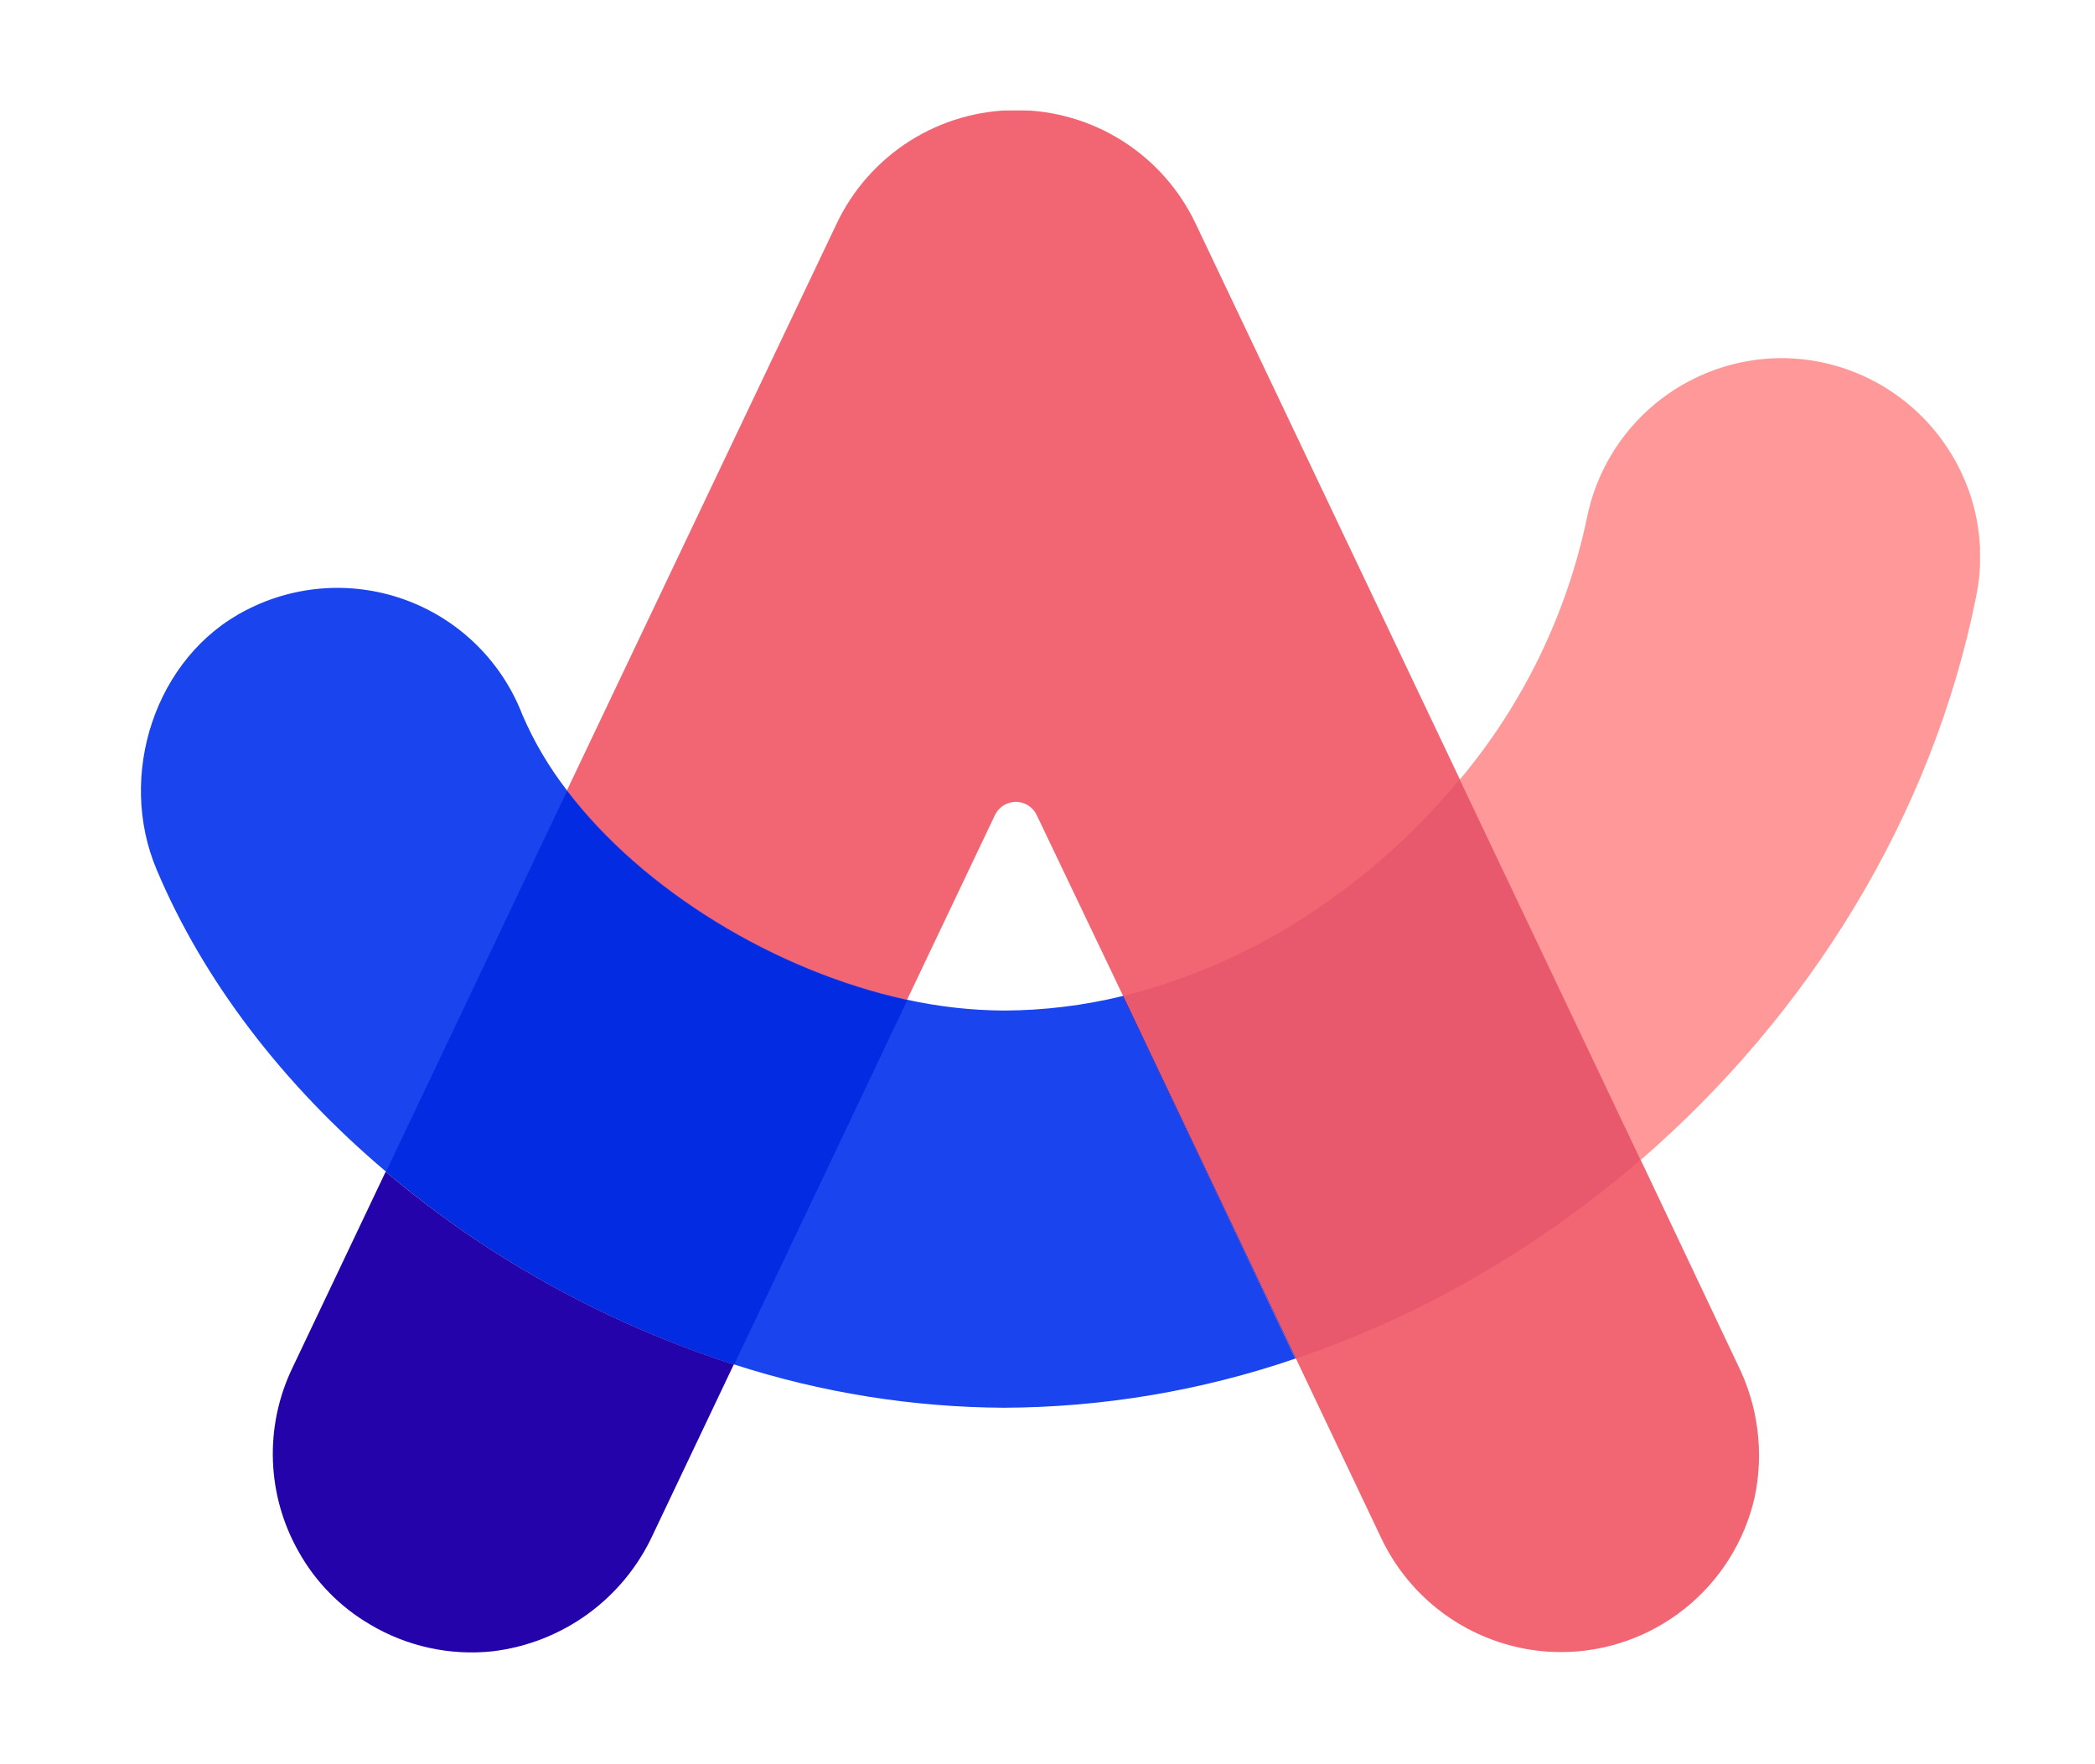 <svg width="57" height="48" viewBox="0 0 324 274" fill="none" xmlns="http://www.w3.org/2000/svg">
  <mask id="path-1-outside-1_2_286" maskUnits="userSpaceOnUse" x="4.2" y="0.098" width="320"
    height="273" fill="black">
    <rect fill="white" x="4.2" y="0.098" width="320" height="273" />
    <path fill-rule="evenodd" clip-rule="evenodd"
      d="M254.136 180.15L269.223 212C272.379 218.368 273.295 225.615 271.824 232.568C270.265 239.383 266.441 245.469 260.979 249.832C255.516 254.195 248.735 256.578 241.744 256.592C235.912 256.575 230.203 254.913 225.274 251.797C220.344 248.681 216.395 244.237 213.878 238.976L200.591 211.01L200.586 211C200.568 211.006 200.55 211.012 200.532 211.018L190.457 189.88L200.499 211.001C185.917 215.997 170.617 218.575 155.203 218.634C140.994 218.557 126.882 216.293 113.362 211.924L113.333 211.914L113.329 211.924L113.278 211.908L100.713 238.347C98.456 243.245 94.981 247.483 90.619 250.655C86.257 253.827 81.155 255.828 75.8 256.466C69.161 257.173 62.471 255.701 56.742 252.272C52.104 249.556 48.28 245.646 45.67 240.948C43.233 236.642 41.871 231.812 41.699 226.868C41.527 221.923 42.549 217.01 44.68 212.545L59.208 181.979C64.476 186.43 70.03 190.532 75.834 194.259C87.041 201.445 99.099 207.203 111.729 211.401C99.118 207.204 87.076 201.452 75.884 194.276C70.08 190.549 64.527 186.447 59.258 181.995L59.268 181.975C43.242 168.423 30.903 152.275 23.676 135.138C17.418 120.476 23.374 101.988 37.55 94.758C41.397 92.763 45.622 91.603 49.948 91.353C54.274 91.104 58.604 91.771 62.655 93.31C66.706 94.849 70.386 97.226 73.455 100.286C76.524 103.345 78.912 107.018 80.464 111.064C82.265 115.234 84.584 119.16 87.365 122.751L129.275 34.691C131.781 29.425 135.728 24.978 140.658 21.864C145.589 18.751 151.301 17.098 157.132 17.098C162.963 17.098 168.675 18.751 173.606 21.864C178.536 24.978 182.483 29.425 184.989 34.691L226.041 121.039L226.051 121.059C235.846 109.365 242.615 95.442 245.762 80.515C247.148 73.517 250.913 67.215 256.417 62.677C261.921 58.139 268.826 55.645 275.959 55.619C281.035 55.623 286.032 56.878 290.509 59.271C294.986 61.664 298.804 65.123 301.627 69.342C303.897 72.703 305.476 76.483 306.271 80.46C307.066 84.438 307.061 88.534 306.257 92.51C299.414 126.876 280.163 157.62 254.136 180.15ZM140.193 155.267C140.197 155.268 140.201 155.269 140.205 155.27C145.115 156.35 150.125 156.912 155.152 156.948C161.411 156.932 167.645 156.172 173.724 154.683L173.727 154.691C173.734 154.689 173.74 154.688 173.746 154.686L160.328 126.591C160.037 125.976 159.578 125.456 159.003 125.092C158.428 124.728 157.762 124.535 157.082 124.535C156.401 124.535 155.735 124.728 155.16 125.092C154.585 125.456 154.126 125.976 153.835 126.591L140.193 155.267Z" />
  </mask>
  <path fill-rule="evenodd" clip-rule="evenodd"
    d="M254.136 180.15L269.223 212C272.379 218.368 273.295 225.615 271.824 232.568C270.265 239.383 266.441 245.469 260.979 249.832C255.516 254.195 248.735 256.578 241.744 256.592C235.912 256.575 230.203 254.913 225.274 251.797C220.344 248.681 216.395 244.237 213.878 238.976L200.591 211.01L200.586 211C200.568 211.006 200.55 211.012 200.532 211.018L190.457 189.88L200.499 211.001C185.917 215.997 170.617 218.575 155.203 218.634C140.994 218.557 126.882 216.293 113.362 211.924L113.333 211.914L113.329 211.924L113.278 211.908L100.713 238.347C98.456 243.245 94.981 247.483 90.619 250.655C86.257 253.827 81.155 255.828 75.8 256.466C69.161 257.173 62.471 255.701 56.742 252.272C52.104 249.556 48.28 245.646 45.67 240.948C43.233 236.642 41.871 231.812 41.699 226.868C41.527 221.923 42.549 217.01 44.68 212.545L59.208 181.979C64.476 186.43 70.03 190.532 75.834 194.259C87.041 201.445 99.099 207.203 111.729 211.401C99.118 207.204 87.076 201.452 75.884 194.276C70.08 190.549 64.527 186.447 59.258 181.995L59.268 181.975C43.242 168.423 30.903 152.275 23.676 135.138C17.418 120.476 23.374 101.988 37.55 94.758C41.397 92.763 45.622 91.603 49.948 91.353C54.274 91.104 58.604 91.771 62.655 93.31C66.706 94.849 70.386 97.226 73.455 100.286C76.524 103.345 78.912 107.018 80.464 111.064C82.265 115.234 84.584 119.16 87.365 122.751L129.275 34.691C131.781 29.425 135.728 24.978 140.658 21.864C145.589 18.751 151.301 17.098 157.132 17.098C162.963 17.098 168.675 18.751 173.606 21.864C178.536 24.978 182.483 29.425 184.989 34.691L226.041 121.039L226.051 121.059C235.846 109.365 242.615 95.442 245.762 80.515C247.148 73.517 250.913 67.215 256.417 62.677C261.921 58.139 268.826 55.645 275.959 55.619C281.035 55.623 286.032 56.878 290.509 59.271C294.986 61.664 298.804 65.123 301.627 69.342C303.897 72.703 305.476 76.483 306.271 80.46C307.066 84.438 307.061 88.534 306.257 92.51C299.414 126.876 280.163 157.62 254.136 180.15ZM140.193 155.267C140.197 155.268 140.201 155.269 140.205 155.27C145.115 156.35 150.125 156.912 155.152 156.948C161.411 156.932 167.645 156.172 173.724 154.683L173.727 154.691C173.734 154.689 173.74 154.688 173.746 154.686L160.328 126.591C160.037 125.976 159.578 125.456 159.003 125.092C158.428 124.728 157.762 124.535 157.082 124.535C156.401 124.535 155.735 124.728 155.16 125.092C154.585 125.456 154.126 125.976 153.835 126.591L140.193 155.267Z"
    fill="white" fill-opacity="0.91" />
  <path
    d="M269.223 212L254.384 219.029L254.446 219.161L254.51 219.291L269.223 212ZM254.136 180.15L243.39 167.734L233.955 175.901L239.297 187.179L254.136 180.15ZM271.824 232.568L287.831 236.23L287.861 236.099L287.888 235.968L271.824 232.568ZM260.979 249.832L271.226 262.663L271.226 262.663L260.979 249.832ZM241.744 256.592L241.697 273.012L241.737 273.012L241.776 273.012L241.744 256.592ZM225.274 251.797L216.5 265.677L225.274 251.797ZM213.878 238.976L199.047 246.023L199.056 246.042L199.065 246.062L213.878 238.976ZM200.591 211.01L215.423 203.964L215.417 203.951L215.41 203.938L200.591 211.01ZM200.586 211L215.405 203.928L209.112 190.74L195.283 195.459L200.586 211ZM200.532 211.018L185.709 218.083L191.995 231.27L205.824 226.563L200.532 211.018ZM190.457 189.88L205.28 182.815L175.628 196.93L190.457 189.88ZM200.499 211.001L205.821 226.535L223.23 220.571L215.329 203.951L200.499 211.001ZM155.203 218.634L155.113 235.054L155.189 235.055L155.266 235.055L155.203 218.634ZM113.362 211.924L118.412 196.299L118.399 196.295L118.385 196.291L113.362 211.924ZM113.333 211.914L118.356 196.281L104.675 191.885L98.504 204.863L113.333 211.914ZM113.329 211.924L108.304 227.557L121.986 231.954L128.158 218.976L113.329 211.924ZM113.278 211.908L118.302 196.275L104.618 191.877L98.448 204.86L113.278 211.908ZM100.713 238.347L85.882 231.299L85.841 231.387L85.8 231.475L100.713 238.347ZM90.619 250.655L80.961 237.375L80.961 237.375L90.619 250.655ZM75.8 256.466L77.538 272.794L77.641 272.783L77.743 272.771L75.8 256.466ZM56.742 252.272L65.175 238.182L65.106 238.141L65.038 238.101L56.742 252.272ZM45.67 240.948L60.023 232.972L59.992 232.917L59.961 232.861L45.67 240.948ZM41.699 226.868L58.109 226.296L41.699 226.868ZM44.68 212.545L59.5 219.617L59.505 219.606L59.511 219.594L44.68 212.545ZM59.208 181.979L69.806 169.436L53.527 155.681L44.378 174.93L59.208 181.979ZM75.834 194.259L66.961 208.076L66.971 208.082L75.834 194.259ZM111.729 211.401L106.549 226.983L116.914 195.821L111.729 211.401ZM75.884 194.276L67.011 208.093L67.021 208.099L75.884 194.276ZM59.258 181.995L44.429 174.944L38.995 186.371L48.661 194.538L59.258 181.995ZM59.268 181.975L74.097 189.026L79.53 177.603L69.87 169.436L59.268 181.975ZM23.676 135.138L38.806 128.758L38.792 128.725L38.779 128.693L23.676 135.138ZM37.55 94.758L45.011 109.385L45.06 109.36L45.108 109.335L37.55 94.758ZM49.948 91.353L50.893 107.747L49.948 91.353ZM62.655 93.31L56.823 108.659H56.823L62.655 93.31ZM73.455 100.286L85.048 88.657L85.048 88.657L73.455 100.286ZM80.464 111.064L65.132 116.944L65.254 117.262L65.389 117.575L80.464 111.064ZM87.365 122.751L74.385 132.807L90.726 153.9L102.192 129.807L87.365 122.751ZM129.275 34.691L114.448 27.633L114.448 27.634L129.275 34.691ZM140.658 21.864L131.891 7.981L140.658 21.864ZM173.606 21.864L182.373 7.981L182.373 7.981L173.606 21.864ZM184.989 34.691L199.819 27.64L199.816 27.633L184.989 34.691ZM226.041 121.039L211.211 128.089L211.212 128.09L226.041 121.039ZM226.051 121.059L211.221 128.11L222.209 151.217L238.639 131.603L226.051 121.059ZM245.762 80.515L261.829 83.902L261.85 83.804L261.869 83.706L245.762 80.515ZM256.417 62.677L245.972 50.008L245.972 50.008L256.417 62.677ZM275.959 55.619L275.974 39.198L275.936 39.198L275.898 39.199L275.959 55.619ZM290.509 59.271L298.251 44.79L298.251 44.79L290.509 59.271ZM301.627 69.342L287.98 78.474L288 78.504L288.02 78.533L301.627 69.342ZM306.257 92.51L290.163 89.255L290.158 89.279L290.153 89.303L306.257 92.51ZM140.205 155.27L143.732 139.233L143.699 139.226L143.667 139.219L140.205 155.27ZM140.193 155.267L125.365 148.213L116.453 166.945L136.731 171.319L140.193 155.267ZM155.152 156.948L155.037 173.368L155.114 173.368L155.192 173.368L155.152 156.948ZM173.724 154.683L188.556 147.638L182.814 135.55L169.816 138.734L173.724 154.683ZM173.727 154.691L158.895 161.736L164.655 173.861L177.682 170.628L173.727 154.691ZM173.746 154.686L177.738 170.614L197.219 165.732L188.563 147.609L173.746 154.686ZM160.328 126.591L145.48 133.605L145.495 133.636L145.511 133.668L160.328 126.591ZM159.003 125.092L150.215 138.963L150.215 138.963L159.003 125.092ZM155.16 125.092L146.372 111.221L146.372 111.222L155.16 125.092ZM153.835 126.591L168.663 133.646L168.673 133.625L168.683 133.605L153.835 126.591ZM284.063 204.971L268.976 173.12L239.297 187.179L254.384 219.029L284.063 204.971ZM287.888 235.968C290.125 225.4 288.732 214.387 283.936 204.709L254.51 219.291C256.026 222.349 256.466 225.829 255.759 229.168L287.888 235.968ZM271.226 262.663C279.59 255.983 285.443 246.665 287.831 236.23L255.817 228.906C255.086 232.102 253.293 234.956 250.731 237.002L271.226 262.663ZM241.776 273.012C252.48 272.991 262.862 269.343 271.226 262.663L250.731 237.002C248.169 239.048 244.99 240.165 241.712 240.171L241.776 273.012ZM216.5 265.677C224.041 270.444 232.775 272.987 241.697 273.012L241.79 240.171C239.049 240.164 236.365 239.382 234.048 237.918L216.5 265.677ZM199.065 246.062C202.915 254.111 208.958 260.909 216.5 265.677L234.048 237.918C231.731 236.453 229.874 234.364 228.691 231.891L199.065 246.062ZM185.76 218.057L199.047 246.023L228.71 231.93L215.423 203.964L185.76 218.057ZM185.767 218.072L185.772 218.083L215.41 203.938L215.405 203.928L185.767 218.072ZM205.824 226.563C205.844 226.556 205.866 226.548 205.889 226.54L195.283 195.459C195.27 195.464 195.256 195.469 195.241 195.474L205.824 226.563ZM175.634 196.945L185.709 218.083L215.355 203.953L205.28 182.815L175.634 196.945ZM215.329 203.951L205.287 182.829L175.628 196.93L185.669 218.051L215.329 203.951ZM155.266 235.055C172.469 234.988 189.546 232.111 205.821 226.535L195.177 195.467C182.288 199.883 168.764 202.162 155.14 202.214L155.266 235.055ZM108.313 227.548C123.436 232.436 139.22 234.967 155.113 235.054L155.293 202.214C142.769 202.146 130.329 200.151 118.412 196.299L108.313 227.548ZM108.31 227.548L108.339 227.557L118.385 196.291L118.356 196.281L108.31 227.548ZM128.158 218.976L128.162 218.966L98.504 204.863L98.5 204.873L128.158 218.976ZM108.254 227.541L108.304 227.557L118.353 196.292L118.302 196.275L108.254 227.541ZM115.544 245.396L128.109 218.957L98.448 204.86L85.882 231.299L115.544 245.396ZM100.277 263.935C106.91 259.111 112.194 252.667 115.626 245.219L85.8 231.475C84.718 233.823 83.052 235.855 80.961 237.375L100.277 263.935ZM77.743 272.771C85.886 271.8 93.645 268.758 100.277 263.935L80.961 237.375C78.87 238.896 76.424 239.855 73.857 240.161L77.743 272.771ZM48.31 266.361C57.096 271.62 67.356 273.878 77.538 272.794L74.062 240.138C70.966 240.467 67.846 239.781 65.175 238.182L48.31 266.361ZM31.316 248.923C35.355 256.191 41.271 262.242 48.446 266.442L65.038 238.101C62.937 236.871 61.206 235.1 60.023 232.972L31.316 248.923ZM25.289 227.439C25.553 235.022 27.642 242.43 31.378 249.034L59.961 232.861C58.825 230.854 58.19 228.601 58.109 226.296L25.289 227.439ZM29.86 205.473C26.593 212.321 25.024 219.856 25.289 227.439L58.109 226.296C58.029 223.99 58.506 221.699 59.5 219.617L29.86 205.473ZM44.378 174.93L29.85 205.496L59.511 219.594L74.039 189.027L44.378 174.93ZM84.706 180.442C79.505 177.102 74.528 173.426 69.806 169.436L48.61 194.521C54.425 199.435 60.555 203.962 66.961 208.076L84.706 180.442ZM116.909 195.819C105.575 192.052 94.754 186.884 84.696 180.436L66.971 208.082C79.328 216.005 92.624 222.354 106.549 226.983L116.909 195.819ZM67.021 208.099C79.362 216.011 92.638 222.354 106.543 226.981L116.914 195.821C105.597 192.055 94.791 186.892 84.747 180.452L67.021 208.099ZM48.661 194.538C54.476 199.451 60.606 203.979 67.011 208.093L84.756 180.459C79.555 177.119 74.578 173.442 69.856 169.453L48.661 194.538ZM44.439 174.923L44.429 174.944L74.088 189.047L74.097 189.026L44.439 174.923ZM8.546 141.519C16.916 161.367 30.96 179.543 48.666 194.513L69.87 169.436C55.523 157.304 44.89 143.184 38.806 128.758L8.546 141.519ZM30.089 80.13C7.617 91.593 -0.8 119.621 8.573 141.584L38.779 128.693C35.636 121.331 39.131 112.384 45.011 109.385L30.089 80.13ZM49.003 74.96C42.369 75.343 35.891 77.122 29.992 80.18L45.108 109.335C46.904 108.404 48.875 107.863 50.893 107.747L49.003 74.96ZM68.488 77.96C62.276 75.6 55.636 74.578 49.003 74.96L50.893 107.747C52.912 107.63 54.932 107.941 56.823 108.659L68.488 77.96ZM85.048 88.657C80.343 83.966 74.699 80.32 68.488 77.96L56.823 108.659C58.713 109.378 60.43 110.487 61.862 111.914L85.048 88.657ZM95.796 105.185C93.416 98.981 89.754 93.349 85.048 88.657L61.862 111.914C63.294 113.342 64.408 115.056 65.132 116.944L95.796 105.185ZM100.346 112.694C98.408 110.193 96.793 107.458 95.538 104.553L65.389 117.575C67.737 123.01 70.759 128.128 74.385 132.807L100.346 112.694ZM114.448 27.634L72.538 115.694L102.192 129.807L144.102 41.747L114.448 27.634ZM131.891 7.981C124.336 12.752 118.288 19.566 114.448 27.633L144.101 41.748C145.274 39.285 147.12 37.204 149.426 35.748L131.891 7.981ZM157.132 0.678C148.197 0.678 139.445 3.21 131.891 7.981L149.426 35.748C151.732 34.291 154.404 33.518 157.132 33.518V0.678ZM182.373 7.981C174.819 3.21 166.067 0.678 157.132 0.678V33.518C159.86 33.518 162.532 34.291 164.838 35.748L182.373 7.981ZM199.816 27.633C195.976 19.566 189.928 12.752 182.373 7.981L164.838 35.748C167.144 37.204 168.99 39.285 170.163 41.748L199.816 27.633ZM240.871 113.988L199.819 27.64L170.16 41.741L211.211 128.089L240.871 113.988ZM240.88 114.007L240.87 113.987L211.212 128.09L211.221 128.11L240.88 114.007ZM229.695 77.128C227.103 89.419 221.529 100.885 213.463 110.515L238.639 131.603C250.163 117.845 258.127 101.464 261.829 83.902L229.695 77.128ZM245.972 50.008C237.543 56.957 231.778 66.608 229.655 77.324L261.869 83.706C262.519 80.427 264.283 77.474 266.863 75.347L245.972 50.008ZM275.898 39.199C264.974 39.239 254.4 43.058 245.972 50.008L266.862 75.347C269.442 73.22 272.678 72.052 276.021 72.039L275.898 39.199ZM298.251 44.79C291.397 41.126 283.746 39.206 275.974 39.198L275.944 72.039C278.325 72.041 280.668 72.629 282.767 73.752L298.251 44.79ZM315.274 60.21C310.951 53.751 305.105 48.455 298.251 44.79L282.767 73.752C284.866 74.874 286.656 76.496 287.98 78.474L315.274 60.21ZM322.373 77.243C321.151 71.128 318.724 65.318 315.234 60.151L288.02 78.533C289.071 80.089 289.801 81.838 290.169 83.679L322.373 77.243ZM322.352 95.765C323.588 89.654 323.595 83.357 322.373 77.243L290.169 83.679C290.537 85.519 290.535 87.415 290.163 89.255L322.352 95.765ZM264.883 192.565C293.39 167.889 314.737 134.009 322.362 95.717L290.153 89.303C284.092 119.744 266.936 147.352 243.39 167.734L264.883 192.565ZM143.667 139.219C143.675 139.221 143.682 139.222 143.686 139.223C143.69 139.224 143.692 139.224 143.691 139.224C143.69 139.224 143.686 139.223 143.68 139.222C143.675 139.22 143.666 139.219 143.655 139.216L136.731 171.319C136.722 171.317 136.715 171.315 136.711 171.314C136.708 171.314 136.705 171.313 136.707 171.313C136.707 171.314 136.712 171.315 136.717 171.316C136.723 171.317 136.732 171.319 136.743 171.321L143.667 139.219ZM155.268 140.528C151.388 140.5 147.521 140.066 143.732 139.233L136.678 171.307C142.708 172.633 148.862 173.324 155.037 173.368L155.268 140.528ZM169.816 138.734C165.003 139.913 160.067 140.515 155.112 140.527L155.192 173.368C162.754 173.35 170.287 172.431 177.631 170.631L169.816 138.734ZM188.56 147.645L188.556 147.638L158.892 161.728L158.895 161.736L188.56 147.645ZM169.754 138.758C169.766 138.755 169.773 138.754 169.773 138.754L177.682 170.628C177.694 170.625 177.714 170.62 177.738 170.614L169.754 138.758ZM145.511 133.668L158.929 161.763L188.563 147.609L175.145 119.515L145.511 133.668ZM150.215 138.963C148.161 137.661 146.519 135.803 145.48 133.605L175.175 119.578C173.556 116.149 170.995 113.251 167.791 111.222L150.215 138.963ZM157.082 140.955C154.65 140.955 152.269 140.264 150.215 138.963L167.791 111.222C164.588 109.192 160.874 108.114 157.082 108.114V140.955ZM163.948 138.963C161.894 140.265 159.512 140.955 157.082 140.955V108.114C153.29 108.114 149.576 109.191 146.372 111.221L163.948 138.963ZM168.683 133.605C167.644 135.803 166.002 137.661 163.949 138.963L146.372 111.222C143.168 113.251 140.608 116.149 138.988 119.578L168.683 133.605ZM155.021 162.322L168.663 133.646L139.008 119.537L125.365 148.213L155.021 162.322Z"
    fill="white" mask="url(#path-1-outside-1_2_286)" />
  <g clip-path="url(#clip0_2_286)">
    <path
      d="M87.376 122.859L73.619 151.798L59.258 181.995C64.527 186.447 70.08 190.549 75.884 194.276C87.549 201.755 100.136 207.687 113.329 211.924L127.203 182.767L140.221 155.354C119.653 150.875 99.119 138.276 87.376 122.859Z"
      fill="#210784" />
    <path
      d="M254.065 180.167L225.982 121.08C221.964 125.949 217.511 130.441 212.678 134.501C209.906 136.829 207.017 139.013 204.021 141.044C194.81 147.375 184.536 152.001 173.69 154.7L200.532 211.018C213.93 206.456 226.654 200.114 238.363 192.162C243.834 188.483 249.077 184.478 254.065 180.167Z"
      fill="#26069C" />
    <path
      d="M75.834 194.258C70.031 190.531 64.477 186.429 59.209 181.978L44.681 212.544C42.55 217.009 41.527 221.922 41.7 226.867C41.872 231.811 43.234 236.641 45.67 240.947C48.281 245.645 52.104 249.556 56.743 252.271C62.472 255.7 69.161 257.172 75.8 256.465C81.156 255.827 86.258 253.826 90.62 250.654C94.981 247.482 98.456 243.244 100.713 238.346L113.279 211.907C100.086 207.67 87.499 201.737 75.834 194.258Z"
      fill="#2404AA" />
    <path
      d="M301.627 69.342C298.804 65.123 294.986 61.664 290.509 59.271C286.032 56.878 281.035 55.623 275.959 55.619C268.826 55.645 261.921 58.139 256.417 62.677C250.913 67.215 247.148 73.517 245.762 80.515C242.613 95.451 235.838 109.382 226.033 121.08L254.116 180.167C280.153 157.636 299.413 126.885 306.257 92.51C307.061 88.534 307.066 84.438 306.271 80.46C305.476 76.483 303.897 72.703 301.627 69.342Z"
      fill="#FF9999" />
    <g filter="url(#filter0_b_2_286)">
      <path
        d="M269.223 212L254.125 180.125L226.041 121.039L184.989 34.691C182.483 29.425 178.536 24.978 173.606 21.864C168.675 18.751 162.963 17.098 157.132 17.098C151.301 17.098 145.589 18.751 140.658 21.864C135.728 24.978 131.781 29.425 129.275 34.691L87.334 122.817C99.077 138.234 119.662 150.9 140.179 155.296L153.835 126.592C154.126 125.976 154.585 125.456 155.16 125.092C155.735 124.728 156.401 124.535 157.082 124.535C157.762 124.535 158.428 124.728 159.003 125.092C159.578 125.456 160.037 125.976 160.328 126.592L173.749 154.692L200.591 211.01L213.878 238.976C216.395 244.237 220.344 248.681 225.274 251.797C230.203 254.913 235.912 256.575 241.744 256.592C248.735 256.578 255.515 254.195 260.978 249.832C266.441 245.469 270.265 239.383 271.824 232.568C273.295 225.615 272.379 218.368 269.223 212Z"
        fill="#F25E6B" fill-opacity="0.95" />
    </g>
    <g filter="url(#filter1_b_2_286)">
      <path
        d="M173.723 154.683C167.645 156.172 161.41 156.932 155.152 156.948C150.124 156.912 145.114 156.35 140.204 155.27C119.687 150.824 99.152 138.225 87.409 122.808C84.608 119.202 82.274 115.256 80.463 111.064C78.912 107.018 76.524 103.345 73.455 100.286C70.386 97.226 66.706 94.849 62.655 93.31C58.604 91.771 54.274 91.104 49.947 91.353C45.621 91.603 41.397 92.763 37.55 94.758C23.373 101.988 17.418 120.476 23.675 135.138C30.906 152.284 43.254 168.439 59.292 181.995C64.56 186.446 70.114 190.548 75.917 194.275C87.582 201.754 100.169 207.687 113.362 211.924C126.882 216.293 140.994 218.557 155.202 218.634C170.616 218.575 185.917 215.997 200.498 211.001L173.723 154.683Z"
        fill="#0030EC" fill-opacity="0.9" />
    </g>
  </g>
  <defs>
    <filter id="filter0_b_2_286" x="78.678" y="8.442" width="202.486" height="256.805"
      filterUnits="userSpaceOnUse" color-interpolation-filters="sRGB">
      <feFlood flood-opacity="0" result="BackgroundImageFix" />
      <feGaussianBlur in="BackgroundImageFix" stdDeviation="4.328" />
      <feComposite in2="SourceAlpha" operator="in" result="effect1_backgroundBlur_2_286" />
      <feBlend mode="normal" in="SourceGraphic" in2="effect1_backgroundBlur_2_286" result="shape" />
    </filter>
    <filter id="filter1_b_2_286" x="12.543" y="82.647" width="196.611" height="144.644"
      filterUnits="userSpaceOnUse" color-interpolation-filters="sRGB">
      <feFlood flood-opacity="0" result="BackgroundImageFix" />
      <feGaussianBlur in="BackgroundImageFix" stdDeviation="4.328" />
      <feComposite in2="SourceAlpha" operator="in" result="effect1_backgroundBlur_2_286" />
      <feBlend mode="normal" in="SourceGraphic" in2="effect1_backgroundBlur_2_286" result="shape" />
    </filter>
    <clipPath id="clip0_2_286">
      <rect width="285.685" height="239.499" fill="white" transform="translate(21.143 17.134)" />
    </clipPath>
  </defs>
</svg>